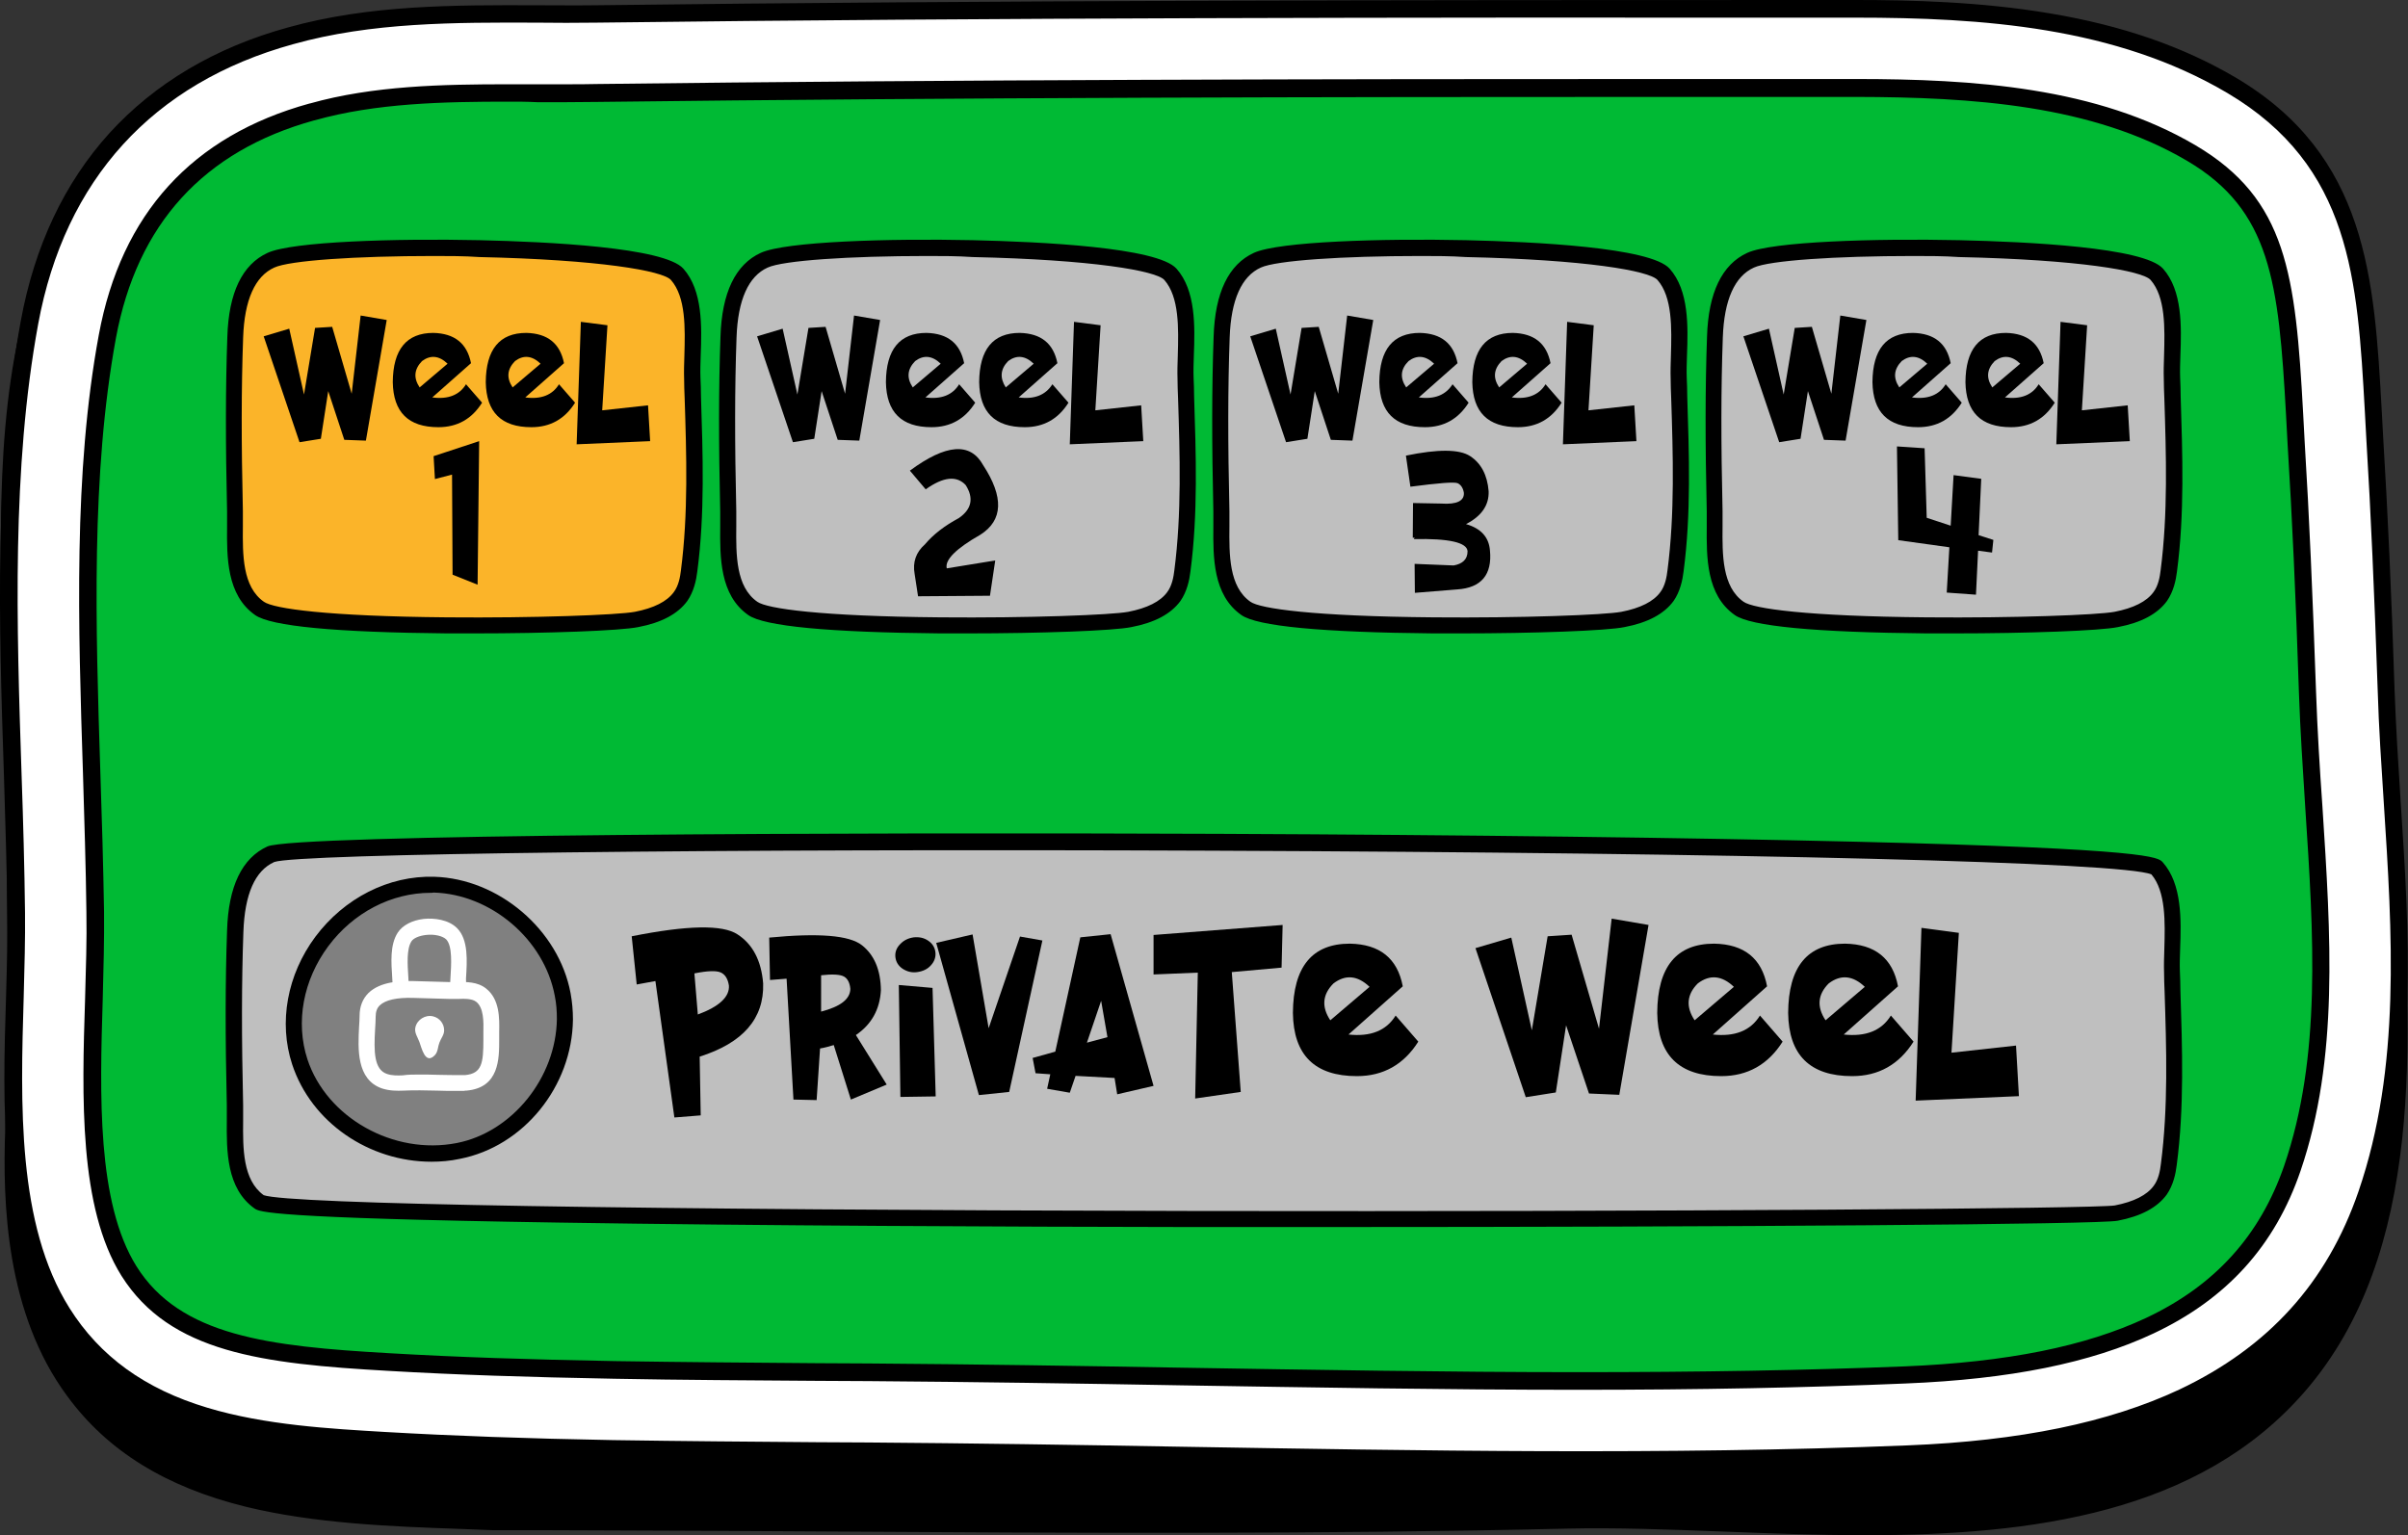 <?xml version="1.0" encoding="utf-8"?>
<!-- Generator: Adobe Illustrator 28.0.0, SVG Export Plug-In . SVG Version: 6.00 Build 0)  -->
<svg version="1.1" id="Layer_1" xmlns="http://www.w3.org/2000/svg" xmlns:xlink="http://www.w3.org/1999/xlink" x="0px" y="0px"
	 viewBox="0 0 914.1 582.9" style="enable-background:new 0 0 914.1 582.9;" xml:space="preserve">
<rect x="0" y="0" width="914.1" height="582.9" fill="#333333" stroke="none"/>
<style type="text/css">
	.st0{fill:#FFFFFF;}
	.st1{fill:#00BA34;}
	.st2{fill:#BFBFBF;}
	.st3{fill:#FBB429;}
	.st4{fill:#808080;}
</style>
<g>
	<g>
		<g>
			<path d="M232.7,577.8c-15.2-0.1-30.5-0.1-45.7-0.1c-54.7-2.3-123.1-0.8-158.9-49.4c-20.6-28-24.1-65.1-22.8-99.8
				c1.5-43.2,0.4-85.5,0.5-128.6c0.1-58.6-8.9-132,9-188.7c0.1-0.2,0.1-0.3,0.2-0.5c16.9-38.5,60.3-62.7,95.3-72.5
				c35.2-9.9,70.6-9,104.8-8.2c16.4,0.4,32,0.7,47.5,0c41.3-2,83.2-1.8,123.8-1.7c16.4,0.1,33.4,0.1,50,0
				c84.3-0.4,170-0.4,252.9-0.4l14.9,0c66.7,0,142.3,0,186.1,72.3c10,16.5,7.8,46.6,9.2,65c3,39.9,4.6,79.9,6,119.8
				c2.6,76.2,20.1,179.6-33.4,241.3c-63.8,73.6-191,48.7-277.2,50.7C474.2,580,353.5,578.2,232.7,577.8z"/>
			<path d="M708.2,582.9c-18.4,0-36.8-0.7-54.7-1.4c-20.8-0.8-40.4-1.5-58.3-1.1c-94,2.2-189.4,1.7-281.7,1.1
				c-26.5-0.2-53.8-0.3-80.7-0.4c-16.4-0.1-31.4-0.1-45.7-0.1l-0.1,0c-4.2-0.2-8.5-0.3-12.8-0.5c-25.6-0.9-54.7-2-80.9-8.4
				c-30.4-7.5-52.5-21.2-67.7-41.9C2.3,498.8,0.9,457,2,428.3c1.1-29.6,0.9-59.3,0.7-88c-0.1-13.3-0.2-27-0.2-40.5
				c0-14.4-0.5-29.5-1-45.5C-0.2,207-2,153.3,11.7,110.1l0.1-0.2c0.1-0.2,0.2-0.4,0.3-0.6c17.3-39.5,61.7-64.3,97.4-74.4
				c35.7-10,71.3-9.2,105.8-8.4c16.4,0.4,31.9,0.7,47.3,0c41.5-2,83.4-1.8,124-1.7c16.4,0.1,33.4,0.1,50,0
				c84.2-0.4,169.7-0.4,252.4-0.4l15.4,0c67.6,0,144.1,0,189,73.9c8.1,13.4,8.7,34.8,9.1,52.1c0.1,5.2,0.3,10.2,0.6,14.4
				c3.1,40.8,4.7,81.8,6,120c0.4,12.3,1.2,25.1,2.1,38.7c4.4,71.3,9.4,152.2-36.3,204.9C834.8,574.6,771.6,582.9,708.2,582.9z
				 M606.2,573.7c14.9,0,30.8,0.6,47.5,1.2c78.1,3,166.6,6.3,216-50.7c44-50.7,39-130.1,34.7-200.1c-0.8-13.6-1.6-26.5-2.1-38.9
				c-1.3-38.1-2.9-79-6-119.7c-0.3-4.4-0.5-9.4-0.6-14.8c-0.4-16.4-1-36.9-8.2-48.8c-42.9-70.7-117.5-70.7-183.3-70.7l-15.4,0
				c-82.7,0-168.2-0.1-252.4,0.4c-16.6,0.1-33.6,0-50,0c-40.5-0.1-82.3-0.3-123.7,1.7c-15.6,0.7-31.2,0.4-47.7,0
				c-34.1-0.8-69.2-1.6-103.9,8.1C77,50.9,34.5,74.5,18.1,112c0,0.1-0.1,0.2-0.1,0.2C4.7,154.3,6.5,205,8.1,254.1
				c0.5,16.1,1.1,31.2,1,45.8c0,13.5,0.1,27.2,0.2,40.5c0.2,28.8,0.4,58.6-0.7,88.3c-1,27.7,0.2,67.9,22.2,97.7
				c32,43.6,91.2,45.7,143.5,47.6c4.3,0.2,8.6,0.3,12.8,0.5c14.3,0,29.2,0,45.6,0.1c26.9,0.1,54.3,0.3,80.8,0.4
				c92.2,0.6,187.6,1.1,281.5-1.1C598.6,573.7,602.4,573.7,606.2,573.7z"/>
		</g>
	</g>
	<g>
		<g>
			<path class="st0" d="M232.8,550.1c-29-0.5-58.1-1.4-87-3c-45.2-2.6-95.6-6.1-122.2-48.6C-2.5,457,6.8,393.3,6.2,346.7
				c-0.9-73.1-8.2-152,5-224.3C21.4,67,55.5,28.7,110.3,13.6C147.9,3,187.5,5.7,226.2,5.3c154.4-1.9,308.8-2,463.2-1.9
				c0,0,14.9,0,14.9,0c48.4,0,99.9,3.7,142.6,28.9c52.2,30.8,51.2,80.3,54.5,134.4c1.9,31.7,3.2,63.5,4.3,95.3
				c2.1,63.2,13.7,130-7.4,191.4c-26.4,77.1-101.4,95.8-174.1,98.7c-131,5.3-263.5-0.2-394.7-1.1
				C297.4,550.8,265.1,550.7,232.8,550.1z"/>
			<path d="M599,557.7c-50.8,0-101.6-0.9-151.5-1.7c-38.7-0.7-78.7-1.3-117.9-1.6c-6.4,0-12.8-0.1-19.3-0.1
				c-25.4-0.2-51.8-0.3-77.7-0.8c-33.3-0.6-61-1.5-87.1-3c-43.2-2.5-96.9-5.6-124.8-50.1C-0.4,466.7,1,419.7,2.3,378.2
				c0.3-11.1,0.7-21.7,0.5-31.5c-0.2-17.1-0.8-34.9-1.3-52.1C-0.4,237-2.3,177.5,7.9,121.8c5.2-28.3,16.5-52.3,33.6-71.2
				C58.8,31.6,81.7,18,109.4,10.4c30.8-8.6,63.1-8.5,94.3-8.4c7.3,0,14.9,0.1,22.3,0C379.1,0.1,532.5,0,689.4,0l14.9,0
				c20.5,0,47.4,0.6,74,5.1c27.4,4.6,50.4,12.6,70.3,24.3c50.1,29.6,52.7,76.4,55.5,126c0.2,3.7,0.4,7.3,0.6,11.1
				c1.7,27.8,3.1,58.1,4.3,95.4c0.5,13.9,1.4,28.4,2.3,42.3c3.3,50.1,6.7,101.9-9.9,150.3c-12.3,36-36.4,62.6-71.4,79.1
				c-27.5,12.9-62,20.1-105.6,21.9C682.9,557.1,640.9,557.7,599,557.7z M232.8,546.8c25.9,0.4,52.1,0.6,77.6,0.8
				c6.4,0,12.8,0.1,19.3,0.1c39.2,0.3,79.3,0.9,118,1.6c90.9,1.5,184.8,3.2,276.5-0.5c42.7-1.7,76.4-8.7,103.1-21.2
				c33.8-16,56.1-40.6,68-75.2c16.2-47.2,12.8-98.3,9.6-147.7c-0.9-14-1.9-28.5-2.3-42.5c-1.3-37.3-2.6-67.5-4.3-95.2
				c-0.2-3.7-0.4-7.4-0.6-11.1c-2.8-49.8-5.2-92.8-52.2-120.6C803,10.2,752.5,6.7,704.3,6.7l-14.9,0c-156.8-0.1-310.3,0-463.2,1.9
				c-7.5,0.1-15.1,0.1-22.5,0c-30.8-0.1-62.6-0.2-92.5,8.2C58,31.5,24.6,68.2,14.5,123C4.4,178,6.3,237.2,8.2,294.4
				c0.6,17.2,1.1,35.1,1.3,52.2c0.1,10-0.2,20.6-0.5,31.8c-1.2,40.5-2.6,86.5,17.4,118.3C37.9,515,55,527.4,78.7,534.5
				c21.8,6.6,47,8,67.3,9.2C172,545.2,199.6,546.2,232.8,546.8z"/>
		</g>
		<g>
			<path class="st1" d="M599.1,524.3c-50.2,0-101.5-0.9-151-1.7c-38.8-0.7-78.9-1.3-118.2-1.6c-6.4,0-12.8-0.1-19.2-0.1
				c-25.4-0.2-51.6-0.3-77.4-0.8c-32.9-0.6-60.1-1.5-85.8-3c-46.7-2.7-81-6.7-98.5-34.6c-15.7-25-14.4-66.6-13.3-103.3
				c0.3-11.5,0.7-22.4,0.5-32.9c-0.2-17.4-0.8-35.4-1.4-52.8C33,237.7,31.1,180,40.7,127.8c8.2-44.7,34.3-73.4,77.6-85.3l0.1,0
				c23.7-6.6,49.9-7.2,74.6-7.2c3.5,0,7.1,0,10.6,0c3.6,0,7.2,0,10.8,0c4.6,0,8.4,0,12.1-0.1c138.2-1.7,277.3-1.9,407-1.9
				c18.6,0,37.2,0,55.8,0l15,0c44.4,0,90.6,3,127.4,24.7c33.2,19.6,36.3,47.5,39.2,99.1c0.2,3.7,0.4,7.5,0.6,11.2
				c1.7,27.5,3,57.5,4.3,94.5c0.5,14.5,1.5,29.2,2.4,43.4c3.2,49,6.3,95.2-8.2,137.3c-9.4,27.5-27.1,47.1-54.1,59.8
				c-23.3,11-53.7,17.1-92.8,18.7C685.6,523.6,645.1,524.3,599.1,524.3z"/>
			<path d="M599.1,527.7c-50.2,0-101.5-0.9-151-1.7c-38.9-0.7-78.9-1.3-118.3-1.6c-6.4,0-12.8-0.1-19.2-0.1
				c-25.4-0.2-51.7-0.3-77.4-0.8c-32.9-0.6-60.2-1.5-85.9-3c-47.7-2.7-82.8-6.9-101.2-36.1c-16.2-25.9-15-68-13.8-105.2
				c0.3-11.5,0.7-22.3,0.5-32.8C32.6,329,32,311,31.5,293.7c-1.8-56.1-3.7-114,6-166.5c8.5-46,35.4-75.6,80-87.9l0.1,0
				c24.1-6.8,50.5-7.3,75.5-7.3c3.5,0,7.1,0,10.6,0c3.6,0,7.2,0,10.8,0c4.6,0,8.4,0,12.1-0.1C364.7,30.2,503.8,30,633.6,30
				c18.6,0,37.2,0,55.8,0l15,0c44.9,0,91.6,3.1,129.1,25.2c34.7,20.5,37.9,49,40.8,101.8c0.2,3.7,0.4,7.4,0.6,11.2
				c1.7,27.5,3,57.6,4.3,94.6c0.5,14.4,1.4,29.1,2.4,43.2c3.2,49.3,6.3,95.9-8.3,138.6c-9.7,28.4-28,48.6-55.8,61.7
				c-23.8,11.2-54.5,17.4-94.1,19C685.7,526.9,645.1,527.7,599.1,527.7z M193.1,38.6c-24.5,0-50.4,0.5-73.7,7.1l-0.1,0
				C77.3,57.3,52,85.1,44,128.4c-9.5,51.8-7.7,109.3-5.9,165c0.6,17.4,1.1,35.4,1.4,52.8c0.1,10.6-0.2,21.5-0.5,33.1
				c-1.1,36.2-2.3,77.3,12.8,101.5c16.6,26.5,50.2,30.4,95.9,33c25.6,1.5,52.9,2.4,85.7,3c25.7,0.4,51.9,0.6,77.3,0.8
				c6.5,0,12.9,0.1,19.3,0.1c39.4,0.3,79.5,0.9,118.3,1.6c49.6,0.8,100.8,1.7,151,1.7c45.9,0,86.4-0.7,123.9-2.2
				c38.6-1.6,68.5-7.6,91.5-18.4c26.1-12.3,43.2-31.2,52.4-57.8c14.2-41.5,11.2-87.4,8-136c-0.9-14.3-1.9-29-2.4-43.5
				c-1.2-37-2.6-66.9-4.3-94.4c-0.2-3.8-0.4-7.5-0.6-11.2c-2.8-50.5-5.8-77.7-37.5-96.4c-36.1-21.3-81.7-24.2-125.7-24.3l-15,0
				c-18.6,0-37.2,0-55.8,0c-129.7,0-268.8,0.2-407,1.9c-3.7,0-7.5,0.1-12.1,0.1c-3.6,0-7.2,0-10.8,0
				C200.1,38.6,196.6,38.6,193.1,38.6z"/>
		</g>
	</g>
</g>
<g>
	<path class="st2" d="M803.4,460.6c-13.5,2.6-692.3,4.6-704.9-4.3c-11.2-7.8-9-25-9.3-36.9c-0.5-22-0.7-44.1,0.1-66.1
		c0.3-10.7,2.8-24.3,13.6-29.2c16.1-7.3,705.5-6.4,715.9,5.3c8.4,9.5,5.4,27.7,5.8,39.4c0.8,24.3,2,49.1-1.1,73.3
		c-0.4,3.4-1.2,7-3.3,9.8C816.6,456.7,810.5,459.3,803.4,460.6z"/>
	<path d="M504.6,465.9c-17.9,0-36,0-54,0c-67.1-0.1-163-0.5-238.6-1.7c-110.1-1.7-113.5-4.1-115.3-5.3c-10.8-7.6-10.7-22-10.6-33.6
		c0-2,0-3.9,0-5.7c-0.6-25.9-0.6-46.9,0.1-66.3c0.5-16.8,5.7-27.5,15.3-31.9c10.2-4.6,221.7-5.4,361.4-4.8
		c93.9,0.4,179.8,1.5,241.9,3c111.7,2.7,114.5,5.9,116.2,7.8c7.4,8.3,7,22,6.6,32.9c-0.1,3-0.2,5.9-0.1,8.4c0.1,2.4,0.2,4.9,0.2,7.3
		c0.7,21.9,1.5,44.5-1.4,66.4c-0.4,3.3-1.3,7.6-3.8,11.2c-3.6,4.9-9.7,8.2-18.6,9.9l-0.6-3l0.6,3
		C797.5,464.9,656.7,465.9,504.6,465.9z M100.1,453.8c9.4,3.4,141.3,5.6,353.3,6c179.9,0.3,342.5-0.9,349.4-2.1
		c7.2-1.4,12.2-3.9,14.8-7.5c1.8-2.4,2.4-5.7,2.7-8.3c2.8-21.5,2.1-43.8,1.4-65.4c-0.1-2.5-0.2-4.9-0.2-7.3c-0.1-2.7,0-5.7,0.1-8.8
		c0.3-10.3,0.6-21.9-4.9-28.4c-10.8-4.6-153.7-8.2-356.8-9c-187.3-0.8-347,1.1-355.8,4.3c-7.3,3.3-11.2,12.2-11.7,26.5
		c-0.7,19.2-0.7,40.2-0.1,65.9c0,1.9,0,3.8,0,5.9C92.2,436,92.1,448,100.1,453.8z M816.9,331.9C816.9,331.9,816.9,331.9,816.9,331.9
		L816.9,331.9z"/>
</g>
<g>
	<path d="M248.8,372.5l-7.1,1.3l-1.9-18.3c21.1-4.2,34.5-4.5,40.2-0.7c5.7,3.7,9,9.9,9.7,18.6c0.4,13.4-7.7,22.6-24.1,27.8l0.4,22.3
		l-10,0.8L248.8,372.5z M264.9,385.2c8.1-3,12.1-6.7,11.8-11c-0.4-2.6-1.5-4.3-3.2-5s-5-0.6-9.9,0.4L264.9,385.2z"/>
	<path d="M316.5,396.8c-1.6,0.5-3.4,1-5.2,1.3l-1.3,19.6l-8.8-0.2l-2.6-45.9l-6.3,0.5L292,356c18.7-1.8,30.4-0.9,35.2,2.9
		c4.7,3.7,7.1,9.4,7.2,17.1c-0.4,7.3-3.6,13-9.5,17l11.7,18.8l-13.6,5.7L316.5,396.8z M311.7,384.1c7.3-1.9,11-4.7,11.1-8.6
		c-0.2-2.3-1-3.9-2.4-4.7c-1.4-0.8-4.3-1-8.7-0.5L311.7,384.1z"/>
	<path d="M352.4,357.2c1.6,1.1,2.5,2.6,2.7,4.4c0.2,1.8-0.4,3.5-1.7,4.9c-1.3,1.5-3.1,2.3-5.2,2.6c-2.1,0.3-3.9-0.2-5.6-1.3
		c-1.6-1.1-2.5-2.6-2.7-4.4c-0.2-1.8,0.4-3.5,1.8-4.9c1.4-1.5,3.1-2.3,5.2-2.6C349,355.7,350.8,356.1,352.4,357.2z M341.2,374
		l12.8,1.1l1.2,41.2l-13.4,0.2L341.2,374z"/>
	<path d="M395.7,357.1l-12.6,57.5l-11.5,1.2L355.4,358l13.8-3.2l6.1,35.6l11.9-34.8L395.7,357.1z"/>
	<path d="M408.3,408.5l-2.2,6.4l-8.6-1.5l1.2-5.5l-5.6-0.4l-1.1-5.8l8.6-2.4l9.5-43.4l11.5-1.2l16.3,57.6l-13.8,3.2l-1-6.2
		L408.3,408.5z M420.4,393.8l-2.4-13.8l-5.4,15.9L420.4,393.8z"/>
	<path d="M437.9,370v-15l49-3.8l-0.4,16.2l-18.9,1.7l3.4,45.5l-17.3,2.5l1-47.8L437.9,370z"/>
	<path d="M529.8,385.6l8.6,9.9c-5.5,8.7-13.3,13.1-23.3,13.1c-16,0-24.1-8-24.3-24c0.1-17.5,7.3-26.3,21.6-26.3
		c11.4,0.2,18.1,5.6,20.1,16.2l-20.6,18.3C520.2,393.7,526.2,391.4,529.8,385.6z M505,387.4l14.9-12.7c-4.5-4.3-9.1-4.8-13.7-1.3
		C502,377.6,501.6,382.3,505,387.4z"/>
	<path d="M594.5,389.3l-3.9,25.5l-11.4,1.8L560.1,360l13.6-4l7.8,35.2l6-35.7l9.1-0.6l10.4,35.7l4.8-41.8l14,2.4l-11.1,64.5
		l-11.5-0.5L594.5,389.3z"/>
	<path d="M668.1,385.6l8.6,9.9c-5.5,8.7-13.3,13.1-23.3,13.1c-16,0-24.1-8-24.3-24c0.1-17.5,7.3-26.3,21.6-26.3
		c11.4,0.2,18.1,5.6,20.1,16.2l-20.6,18.3C658.5,393.7,664.5,391.4,668.1,385.6z M643.3,387.4l14.9-12.7c-4.5-4.3-9.1-4.8-13.7-1.3
		C640.3,377.6,639.9,382.3,643.3,387.4z"/>
	<path d="M717.8,385.6l8.6,9.9c-5.5,8.7-13.3,13.1-23.3,13.1c-16,0-24.1-8-24.3-24c0.1-17.5,7.3-26.3,21.6-26.3
		c11.4,0.2,18.1,5.6,20.1,16.2l-20.6,18.3C708.2,393.7,714.2,391.4,717.8,385.6z M693,387.4l14.9-12.7c-4.5-4.3-9.1-4.8-13.7-1.3
		C690,377.6,689.6,382.3,693,387.4z"/>
	<path d="M729.4,352.3l14.2,1.9l-2.8,45.5l24.5-2.7l1.1,19.2l-39.2,1.7L729.4,352.3z"/>
</g>
<g>
	<g>
		<path class="st3" d="M241.7,235.2c-13.5,2.6-130.6,4.6-143.2-4.3c-11.2-7.8-9-25-9.3-36.9c-0.5-22-0.7-44.1,0.1-66.1
			c0.3-10.7,2.8-24.3,13.6-29.2c16.1-7.3,143.8-6.4,154.2,5.3c8.4,9.5,5.4,27.7,5.8,39.4c0.8,24.3,2,49.1-1.1,73.3
			c-0.4,3.4-1.2,7-3.3,9.8C254.9,231.2,248.8,233.8,241.7,235.2z"/>
		<path d="M179.8,240.5c-3.4,0-6.7,0-10,0c-42.4-0.4-67-2.7-73-7c-10.8-7.6-10.7-22-10.6-33.6c0-2,0-3.9,0-5.7
			c-0.6-25.9-0.6-46.9,0.1-66.3c0.5-16.8,5.7-27.5,15.3-31.9c9.4-4.3,48.4-5.5,80.6-4.8c25.7,0.6,70,2.7,77.2,10.8
			c7.4,8.3,7,22,6.6,32.9c-0.1,3-0.2,5.9-0.1,8.4c0.1,2.4,0.2,4.9,0.2,7.3c0.7,21.9,1.5,44.5-1.4,66.4c-0.4,3.3-1.3,7.6-3.8,11.2
			c-3.6,4.9-9.7,8.2-18.6,9.9h0C235.5,239.5,207.8,240.5,179.8,240.5z M164.8,97.2c-29.7,0-54.9,1.7-60.7,4.4
			c-7.3,3.3-11.3,12.3-11.8,26.5c-0.7,19.2-0.7,40.2-0.1,65.9c0,1.9,0,3.8,0,5.9c-0.1,10.7-0.2,22.9,8,28.6
			c3.7,2.6,23.9,5.5,69.5,5.9c33.1,0.3,64.9-0.9,71.3-2.1l0,0c7.2-1.4,12.2-3.9,14.8-7.5c1.8-2.4,2.4-5.7,2.7-8.3
			c2.8-21.5,2.1-43.8,1.4-65.4c-0.1-2.5-0.2-4.9-0.2-7.3c-0.1-2.7,0-5.7,0.1-8.8c0.3-10.4,0.6-22.2-5.1-28.7
			c-3.1-3.5-27.2-7.7-72.7-8.7C176.2,97.2,170.4,97.2,164.8,97.2z"/>
	</g>
	<g>
		<path d="M165.1,181.9l-0.5-8.7l17.3-5.7l-0.6,54.5l-9.5-3.8l-0.2-38L165.1,181.9z"/>
		<path d="M124.6,148.5l-2.8,18.1l-8.1,1.3l-13.6-40.2l9.7-2.9l5.6,25l4.2-25.3l6.5-0.4l7.4,25.4l3.4-29.7l9.9,1.7l-7.9,45.8
			l-8.2-0.3L124.6,148.5z"/>
		<path d="M176.9,145.9l6.1,7c-3.9,6.2-9.4,9.3-16.6,9.3c-11.4,0-17.1-5.7-17.3-17.1c0.1-12.4,5.2-18.7,15.4-18.7
			c8.1,0.2,12.8,4,14.3,11.5l-14.7,13C170.1,151.7,174.4,150,176.9,145.9z M159.3,147.1l10.6-9c-3.2-3.1-6.5-3.4-9.7-1
			C157.2,140.2,156.9,143.5,159.3,147.1z"/>
		<path d="M212.2,145.9l6.1,7c-3.9,6.2-9.4,9.3-16.6,9.3c-11.4,0-17.1-5.7-17.3-17.1c0.1-12.4,5.2-18.7,15.4-18.7
			c8.1,0.2,12.8,4,14.3,11.5l-14.7,13C205.4,151.7,209.7,150,212.2,145.9z M194.6,147.1l10.6-9c-3.2-3.1-6.5-3.4-9.7-1
			C192.5,140.2,192.2,143.5,194.6,147.1z"/>
		<path d="M220.5,122.2l10.1,1.3l-2,32.3l17.4-1.9l0.8,13.6l-27.9,1.2L220.5,122.2z"/>
	</g>
</g>
<g>
	<g>
		<path class="st2" d="M428.9,235.2c-13.5,2.6-130.6,4.6-143.2-4.3c-11.2-7.8-9-25-9.3-36.9c-0.5-22-0.7-44.1,0.1-66.1
			c0.3-10.7,2.8-24.3,13.6-29.2c16.1-7.3,143.8-6.4,154.2,5.3c8.4,9.5,5.4,27.7,5.8,39.4c0.8,24.3,2,49.1-1.1,73.3
			c-0.4,3.4-1.2,7-3.3,9.8C442.2,231.2,436,233.8,428.9,235.2z"/>
		<path d="M367,240.5c-3.4,0-6.7,0-10,0c-42.4-0.4-67-2.7-73-7c-10.8-7.6-10.7-22-10.6-33.6c0-2,0-3.9,0-5.7
			c-0.6-25.9-0.6-46.9,0.1-66.3c0.5-16.8,5.7-27.5,15.3-31.9c9.4-4.3,48.4-5.5,80.6-4.8c25.7,0.6,70,2.7,77.2,10.8
			c7.4,8.3,7,22,6.6,32.9c-0.1,3-0.2,5.9-0.1,8.4c0.1,2.4,0.2,4.9,0.2,7.3c0.7,21.9,1.5,44.5-1.4,66.4c-0.4,3.3-1.3,7.6-3.8,11.2
			c-3.6,4.9-9.7,8.2-18.6,9.9h0C422.8,239.5,395,240.5,367,240.5z M352.1,97.2c-29.7,0-54.9,1.7-60.7,4.4
			c-7.3,3.3-11.3,12.3-11.8,26.5c-0.7,19.2-0.7,40.2-0.1,65.9c0,1.9,0,3.8,0,5.9c-0.1,10.7-0.2,22.9,8,28.6
			c3.7,2.6,23.8,5.5,69.5,5.9c33.1,0.3,64.9-0.9,71.3-2.1c7.2-1.4,12.2-3.9,14.8-7.5c1.8-2.4,2.4-5.7,2.7-8.3
			c2.8-21.5,2.1-43.8,1.4-65.4c-0.1-2.5-0.2-4.9-0.2-7.3c-0.1-2.7,0-5.7,0.1-8.8c0.3-10.4,0.6-22.2-5.1-28.7
			c-3.1-3.5-27.2-7.7-72.7-8.7C363.4,97.2,357.7,97.2,352.1,97.2z"/>
	</g>
	<path d="M373.2,176.6c7.9,12.1,7.6,20.9-1,26.4c-9.3,5.3-13.6,9.6-12.8,12.8l18.4-3l-2,13.4l-27.3,0.2l-1.3-8.5
		c-0.8-4.4,0.5-8.2,3.9-11.2c3.2-3.8,7.5-7.1,12.9-10c4.9-3.4,5.7-7.6,2.6-12.5c-3.4-3.7-8.5-3.2-15.2,1.6l-6-7.1
		C359.2,168.5,368.4,167.9,373.2,176.6z"/>
	<path d="M311.9,148.5l-2.8,18.1l-8.1,1.3l-13.6-40.2l9.7-2.9l5.6,25l4.2-25.3l6.5-0.4l7.4,25.4l3.4-29.7l9.9,1.7l-7.9,45.8
		l-8.2-0.3L311.9,148.5z"/>
	<path d="M364.1,145.9l6.1,7c-3.9,6.2-9.4,9.3-16.6,9.3c-11.4,0-17.1-5.7-17.3-17.1c0.1-12.4,5.2-18.7,15.4-18.7
		c8.1,0.2,12.8,4,14.3,11.5l-14.7,13C357.3,151.7,361.6,150,364.1,145.9z M346.5,147.1l10.6-9c-3.2-3.1-6.5-3.4-9.7-1
		C344.4,140.2,344.1,143.5,346.5,147.1z"/>
	<path d="M399.5,145.9l6.1,7c-3.9,6.2-9.4,9.3-16.6,9.3c-11.4,0-17.1-5.7-17.3-17.1c0.1-12.4,5.2-18.7,15.4-18.7
		c8.1,0.2,12.8,4,14.3,11.5l-14.7,13C392.7,151.7,396.9,150,399.5,145.9z M381.8,147.1l10.6-9c-3.2-3.1-6.5-3.4-9.7-1
		C379.7,140.2,379.5,143.5,381.8,147.1z"/>
	<path d="M407.7,122.2l10.1,1.3l-2,32.3l17.4-1.9l0.8,13.6l-27.9,1.2L407.7,122.2z"/>
</g>
<g>
	<g>
		<path class="st2" d="M616.2,235.2c-13.5,2.6-130.6,4.6-143.2-4.3c-11.2-7.8-9-25-9.3-36.9c-0.5-22-0.7-44.1,0.1-66.1
			c0.3-10.7,2.8-24.3,13.6-29.2c16.1-7.3,143.8-6.4,154.2,5.3c8.4,9.5,5.4,27.7,5.8,39.4c0.8,24.3,2,49.1-1.1,73.3
			c-0.4,3.4-1.2,7-3.3,9.8C629.4,231.2,623.3,233.8,616.2,235.2z"/>
		<path d="M554.2,240.5c-3.4,0-6.7,0-10,0c-42.4-0.4-67-2.7-73-7c-10.8-7.6-10.7-22-10.6-33.6c0-2,0-3.9,0-5.7
			c-0.6-25.9-0.6-46.9,0.1-66.3c0.5-16.8,5.7-27.5,15.3-31.9c9.4-4.3,48.4-5.5,80.6-4.8c25.7,0.6,70,2.7,77.2,10.8
			c7.4,8.3,7,22,6.6,32.9c-0.1,3-0.2,5.9-0.1,8.4c0.1,2.4,0.2,4.9,0.2,7.3c0.7,21.9,1.5,44.5-1.4,66.4c-0.4,3.3-1.3,7.6-3.8,11.2
			c-3.6,4.9-9.7,8.2-18.6,9.9h0C610,239.5,582.3,240.5,554.2,240.5z M539.3,97.2c-29.7,0-54.9,1.7-60.7,4.4
			c-7.3,3.3-11.3,12.3-11.8,26.5c-0.7,19.2-0.7,40.2-0.1,65.9c0,1.9,0,3.8,0,5.9c-0.1,10.7-0.2,22.9,8,28.6
			c3.7,2.6,23.8,5.5,69.5,5.9c33.1,0.3,64.9-0.9,71.3-2.1l0,0c7.2-1.4,12.2-3.9,14.8-7.5c1.8-2.4,2.4-5.7,2.7-8.3
			c2.8-21.5,2.1-43.8,1.4-65.4c-0.1-2.5-0.2-4.9-0.2-7.3c-0.1-2.7,0-5.7,0.1-8.8c0.3-10.4,0.6-22.2-5.1-28.7
			c-3.1-3.5-27.2-7.7-72.7-8.7C550.6,97.2,544.9,97.2,539.3,97.2z"/>
	</g>
	<path d="M537,204.1c-0.2,0-0.4,0.1-0.7,0.1l0.1-13.2l10.7,0.2c5.9,0.4,8.8-1,8.6-4.1c-0.3-1.8-1.1-3-2.3-3.6
		c-1.2-0.6-7.2-0.1-18,1.3l-1.7-11.8c12.1-2.5,20.3-2.5,24.4,0.2c4.1,2.7,6.5,7.1,7,13.3c0.2,5.3-2.7,9.5-8.6,12.5
		c5.6,1.6,8.7,4.9,9.1,10c0.9,9.2-3.3,14.2-12.4,14.8l-16.1,1.3l-0.1-11l14.8,0.6c3.5-0.6,5.3-2.4,5.3-5.4c-0.2-3.3-7-4.9-20.4-4.6
		L537,204.1z"/>
	<path d="M499.1,148.5l-2.8,18.1l-8.1,1.3l-13.6-40.2l9.7-2.9l5.6,25l4.2-25.3l6.5-0.4l7.4,25.4l3.4-29.7l9.9,1.7l-7.9,45.8
		l-8.2-0.3L499.1,148.5z"/>
	<path d="M551.4,145.9l6.1,7c-3.9,6.2-9.4,9.3-16.6,9.3c-11.4,0-17.1-5.7-17.3-17.1c0.1-12.4,5.2-18.7,15.4-18.7
		c8.1,0.2,12.8,4,14.3,11.5l-14.7,13C544.6,151.7,548.8,150,551.4,145.9z M533.8,147.1l10.6-9c-3.2-3.1-6.5-3.4-9.7-1
		C531.6,140.2,531.4,143.5,533.8,147.1z"/>
	<path d="M586.7,145.9l6.1,7c-3.9,6.2-9.4,9.3-16.6,9.3c-11.4,0-17.1-5.7-17.3-17.1c0.1-12.4,5.2-18.7,15.4-18.7
		c8.1,0.2,12.8,4,14.3,11.5l-14.7,13C579.9,151.7,584.2,150,586.7,145.9z M569.1,147.1l10.6-9c-3.2-3.1-6.5-3.4-9.7-1
		C567,140.2,566.7,143.5,569.1,147.1z"/>
</g>
<path d="M594.9,122.2l10.1,1.3l-2,32.3l17.4-1.9l0.8,13.6l-27.9,1.2L594.9,122.2z"/>
<g>
	<g>
		<path class="st2" d="M803.4,235.2c-13.5,2.6-130.6,4.6-143.2-4.3c-11.2-7.8-9-25-9.3-36.9c-0.5-22-0.7-44.1,0.1-66.1
			c0.3-10.7,2.8-24.3,13.6-29.2c16.1-7.3,143.8-6.4,154.2,5.3c8.4,9.5,5.4,27.7,5.8,39.4c0.8,24.3,2,49.1-1.1,73.3
			c-0.4,3.4-1.2,7-3.3,9.8C816.6,231.2,810.5,233.8,803.4,235.2z"/>
		<path d="M741.5,240.5c-3.4,0-6.7,0-10,0c-42.4-0.4-67-2.7-73-7c-10.8-7.6-10.7-22-10.6-33.6c0-2,0-3.9,0-5.7
			c-0.6-25.9-0.6-46.9,0.1-66.3c0.5-16.8,5.7-27.5,15.3-31.9c9.4-4.3,48.4-5.5,80.6-4.8c25.7,0.6,70,2.7,77.2,10.8
			c7.4,8.3,7,22,6.6,32.9c-0.1,3-0.2,5.9-0.1,8.4c0.1,2.4,0.2,4.9,0.2,7.3c0.7,21.9,1.5,44.5-1.4,66.4c-0.4,3.3-1.3,7.6-3.8,11.2
			c-3.6,4.9-9.7,8.2-18.6,9.9h0C797.3,239.5,769.5,240.5,741.5,240.5z M726.5,97.2c-29.7,0-54.9,1.7-60.7,4.4
			c-7.3,3.3-11.3,12.3-11.8,26.5c-0.7,19.2-0.7,40.2-0.1,65.9c0,1.9,0,3.8,0,5.9c-0.1,10.7-0.2,22.9,8,28.6
			c3.7,2.6,23.9,5.5,69.5,5.9c33.1,0.3,64.9-0.9,71.3-2.1l0,0c7.2-1.4,12.2-3.9,14.8-7.5c1.8-2.4,2.4-5.7,2.7-8.3
			c2.8-21.5,2.1-43.8,1.4-65.4c-0.1-2.5-0.2-4.9-0.2-7.3c-0.1-2.7,0-5.7,0.1-8.8c0.3-10.4,0.6-22.2-5.1-28.7
			c-3.1-3.5-27.2-7.7-72.7-8.7C737.9,97.2,732.1,97.2,726.5,97.2z"/>
	</g>
	<path d="M750.9,209.1l-0.8,16.7l-11.1-0.8l1-17.2l-19.4-2.7l-0.5-35.6l10.5,0.7l0.8,26.4l9.1,3l1.1-19.2l10.5,1.4l-1,21.4l5.6,1.8
		l-0.5,4.8L750.9,209.1z"/>
	<path d="M686.3,148.5l-2.8,18.1l-8.1,1.3l-13.6-40.2l9.7-2.9l5.6,25l4.2-25.3l6.5-0.4l7.4,25.4l3.4-29.7l9.9,1.7l-7.9,45.8
		l-8.2-0.3L686.3,148.5z"/>
	<path d="M738.6,145.9l6.1,7c-3.9,6.2-9.4,9.3-16.6,9.3c-11.4,0-17.1-5.7-17.3-17.1c0.1-12.4,5.2-18.7,15.4-18.7
		c8.1,0.2,12.8,4,14.3,11.5l-14.7,13C731.8,151.7,736.1,150,738.6,145.9z M721,147.1l10.6-9c-3.2-3.1-6.5-3.4-9.7-1
		C718.9,140.2,718.6,143.5,721,147.1z"/>
	<path d="M773.9,145.9l6.1,7c-3.9,6.2-9.4,9.3-16.6,9.3c-11.4,0-17.1-5.7-17.3-17.1c0.1-12.4,5.2-18.7,15.4-18.7
		c8.1,0.2,12.8,4,14.3,11.5l-14.7,13C767.1,151.7,771.4,150,773.9,145.9z M756.3,147.1l10.6-9c-3.2-3.1-6.5-3.4-9.7-1
		C754.2,140.2,753.9,143.5,756.3,147.1z"/>
	<path d="M782.2,122.2l10.1,1.3l-2,32.3l17.4-1.9l0.8,13.6l-27.9,1.2L782.2,122.2z"/>
</g>
<g>
	<g>
		<path class="st4" d="M214.4,387.1c-0.3,23.2-17.2,45.5-40.5,50c-24.9,4.9-52.1-9.4-60.1-33.9c-10.7-32.5,16.9-68.1,50.9-67.2
			c23.1,0.6,44.6,18.9,48.9,41.7C214.2,380.8,214.4,384,214.4,387.1z"/>
		<path d="M163.8,441.1c-23.6,0-45.6-14.8-52.9-37c-5.2-15.9-1.9-34,8.8-48.4c11-14.7,27.8-23.3,45.1-22.8
			c24.5,0.7,47.3,20.1,51.8,44.2c0.6,3.3,0.9,6.6,0.9,10l0,0c-0.3,25.5-18.8,48.2-42.9,52.9C170.9,440.8,167.3,441.1,163.8,441.1z
			 M163.4,339c-14.8,0-29.3,7.5-38.8,20.3c-9.5,12.8-12.5,28.8-7.9,42.9c7.3,22.2,32.7,36.5,56.7,31.8c21-4.1,37.7-24.8,38-47.1l0,0
			c0-3-0.2-5.9-0.8-8.8c-4-21.4-24.2-38.6-46-39.2C164.2,339,163.8,339,163.4,339z"/>
	</g>
	<g>
		<g>
			<path class="st0" d="M172.9,414.2c-2.4,0-4.8,0-7.1-0.1c-4.2-0.1-8.5-0.2-12.6,0c-2.5,0.1-5.3,0.1-8.1-0.8
				c-9.9-3.3-9.2-15.3-8.8-23.3c0.1-1.6,0.2-3.1,0.2-4.3c0-3.6,1.2-6.5,3.4-8.7c4.5-4.3,11.9-4.6,17.1-4.5l14.1,0.4
				c0.7,0,1.5,0,2.3,0c3.5-0.1,7.9-0.2,11.2,2.5c5.1,4.1,5,11.2,4.9,16.4l0,0.5c0,0.8,0,1.5,0,2.3c0,7.3,0.1,18.4-12.4,19.5l0,0
				c-0.3,0-0.7,0-1,0.1C175,414.2,173.9,414.2,172.9,414.2z M158.9,408c2.4,0,4.8,0,7.1,0.1c3.3,0.1,6.7,0.1,10,0.1
				c0.2,0,0.4,0,0.6,0h0c6.3-0.6,6.9-4.5,6.9-13.4c0-0.8,0-1.6,0-2.4l0-0.5c0.1-4.1,0.1-9.3-2.7-11.5c-1.6-1.3-4.6-1.2-7.2-1.1
				c-0.9,0-1.8,0-2.6,0l-14.1-0.4c-6.3-0.2-10.6,0.8-12.7,2.8c-1.1,1-1.6,2.5-1.6,4.4c0,1.4-0.1,3-0.2,4.6
				c-0.5,8.4-0.5,15.5,4.6,17.1c1.8,0.6,3.9,0.6,5.9,0.5C154.9,408,156.9,408,158.9,408z"/>
		</g>
		<g>
			<path class="st0" d="M176.9,376h-6.1c0-1.4,0.1-3,0.2-4.8c0.3-4.8,0.8-12-1.6-14.5c-1.3-1.3-4.5-2.1-7.7-1.7
				c-2.6,0.3-4.7,1.2-5.5,2.4c-1.9,2.9-1.5,8.8-1.2,13.5c0.1,1.8,0.2,3.5,0.2,5h-6.1c0-1.3-0.1-2.9-0.2-4.6
				c-0.4-5.9-0.9-12.6,2.1-17.2c1.8-2.8,5.5-4.7,9.9-5.2c4-0.4,9.4,0.3,12.6,3.5c4.4,4.4,3.8,12.6,3.4,19.1
				C177,373.3,176.9,374.8,176.9,376z"/>
		</g>
		<g>
			<path class="st0" d="M168.6,391.2c0-2.5-1.7-4.7-4.2-5.3c-2.9-0.7-6,1.2-6.7,4.1c-0.5,2.1,0.8,3.7,1.5,5.6c0.8,2,2.2,9.1,6,4.9
				c1.1-1.3,1-3.1,1.6-4.6C167.4,394.2,168.6,393,168.6,391.2z"/>
		</g>
	</g>
</g>
</svg>
